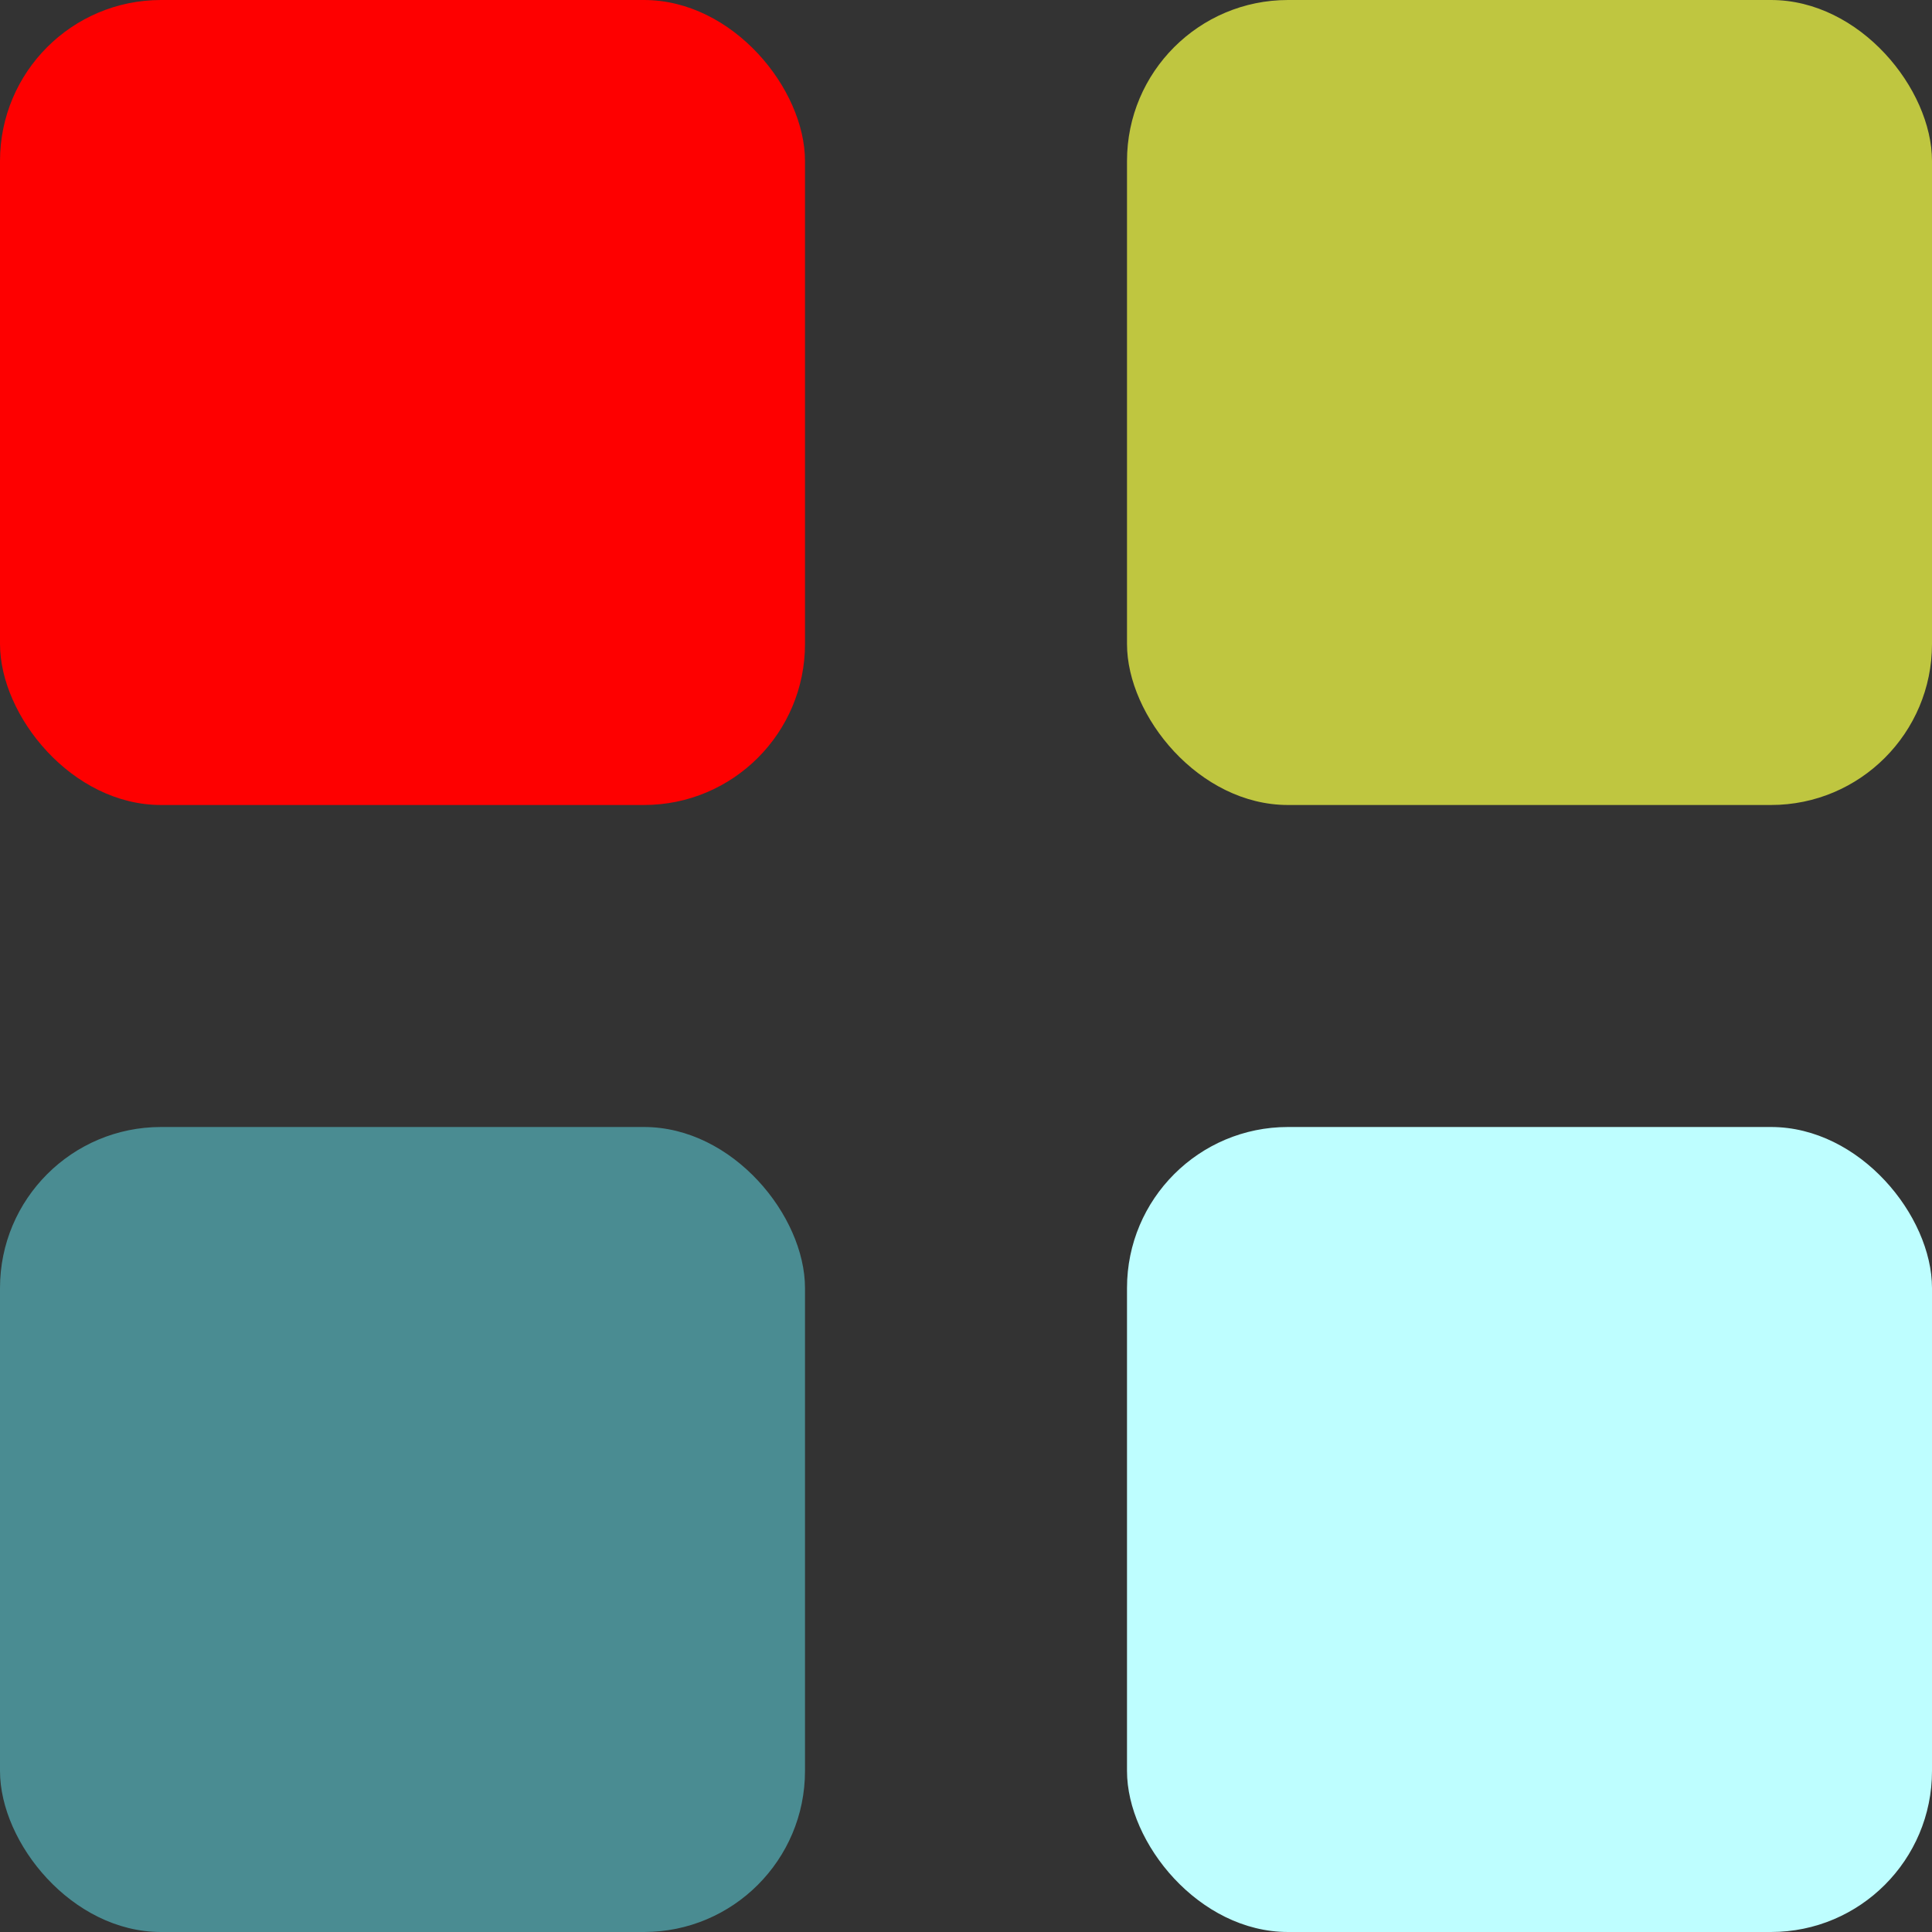 <svg xmlns="http://www.w3.org/2000/svg" width="60" height="60" viewBox="0 0 60 60">
  <rect x="0" y="0" width="60" height="60" fill="#333333" stroke="none"/>
  <g id="Group_1" data-name="Group 1" transform="translate(-278 -737)">
    <rect id="Rectangle_5" data-name="Rectangle 5" width="25" height="25" rx="5" transform="translate(278 737)" fill="#fe0000"/>
    <rect id="Rectangle_6" data-name="Rectangle 6" width="25" height="25" rx="5" transform="translate(313 737)" fill="#bfc640"/>
    <rect id="Rectangle_7" data-name="Rectangle 7" width="25" height="25" rx="5" transform="translate(278 772)" fill="#4a8c92"/>
    <rect id="Rectangle_8" data-name="Rectangle 8" width="25" height="25" rx="5" transform="translate(313 772)" fill="#befeff"/>
  </g>
</svg>
